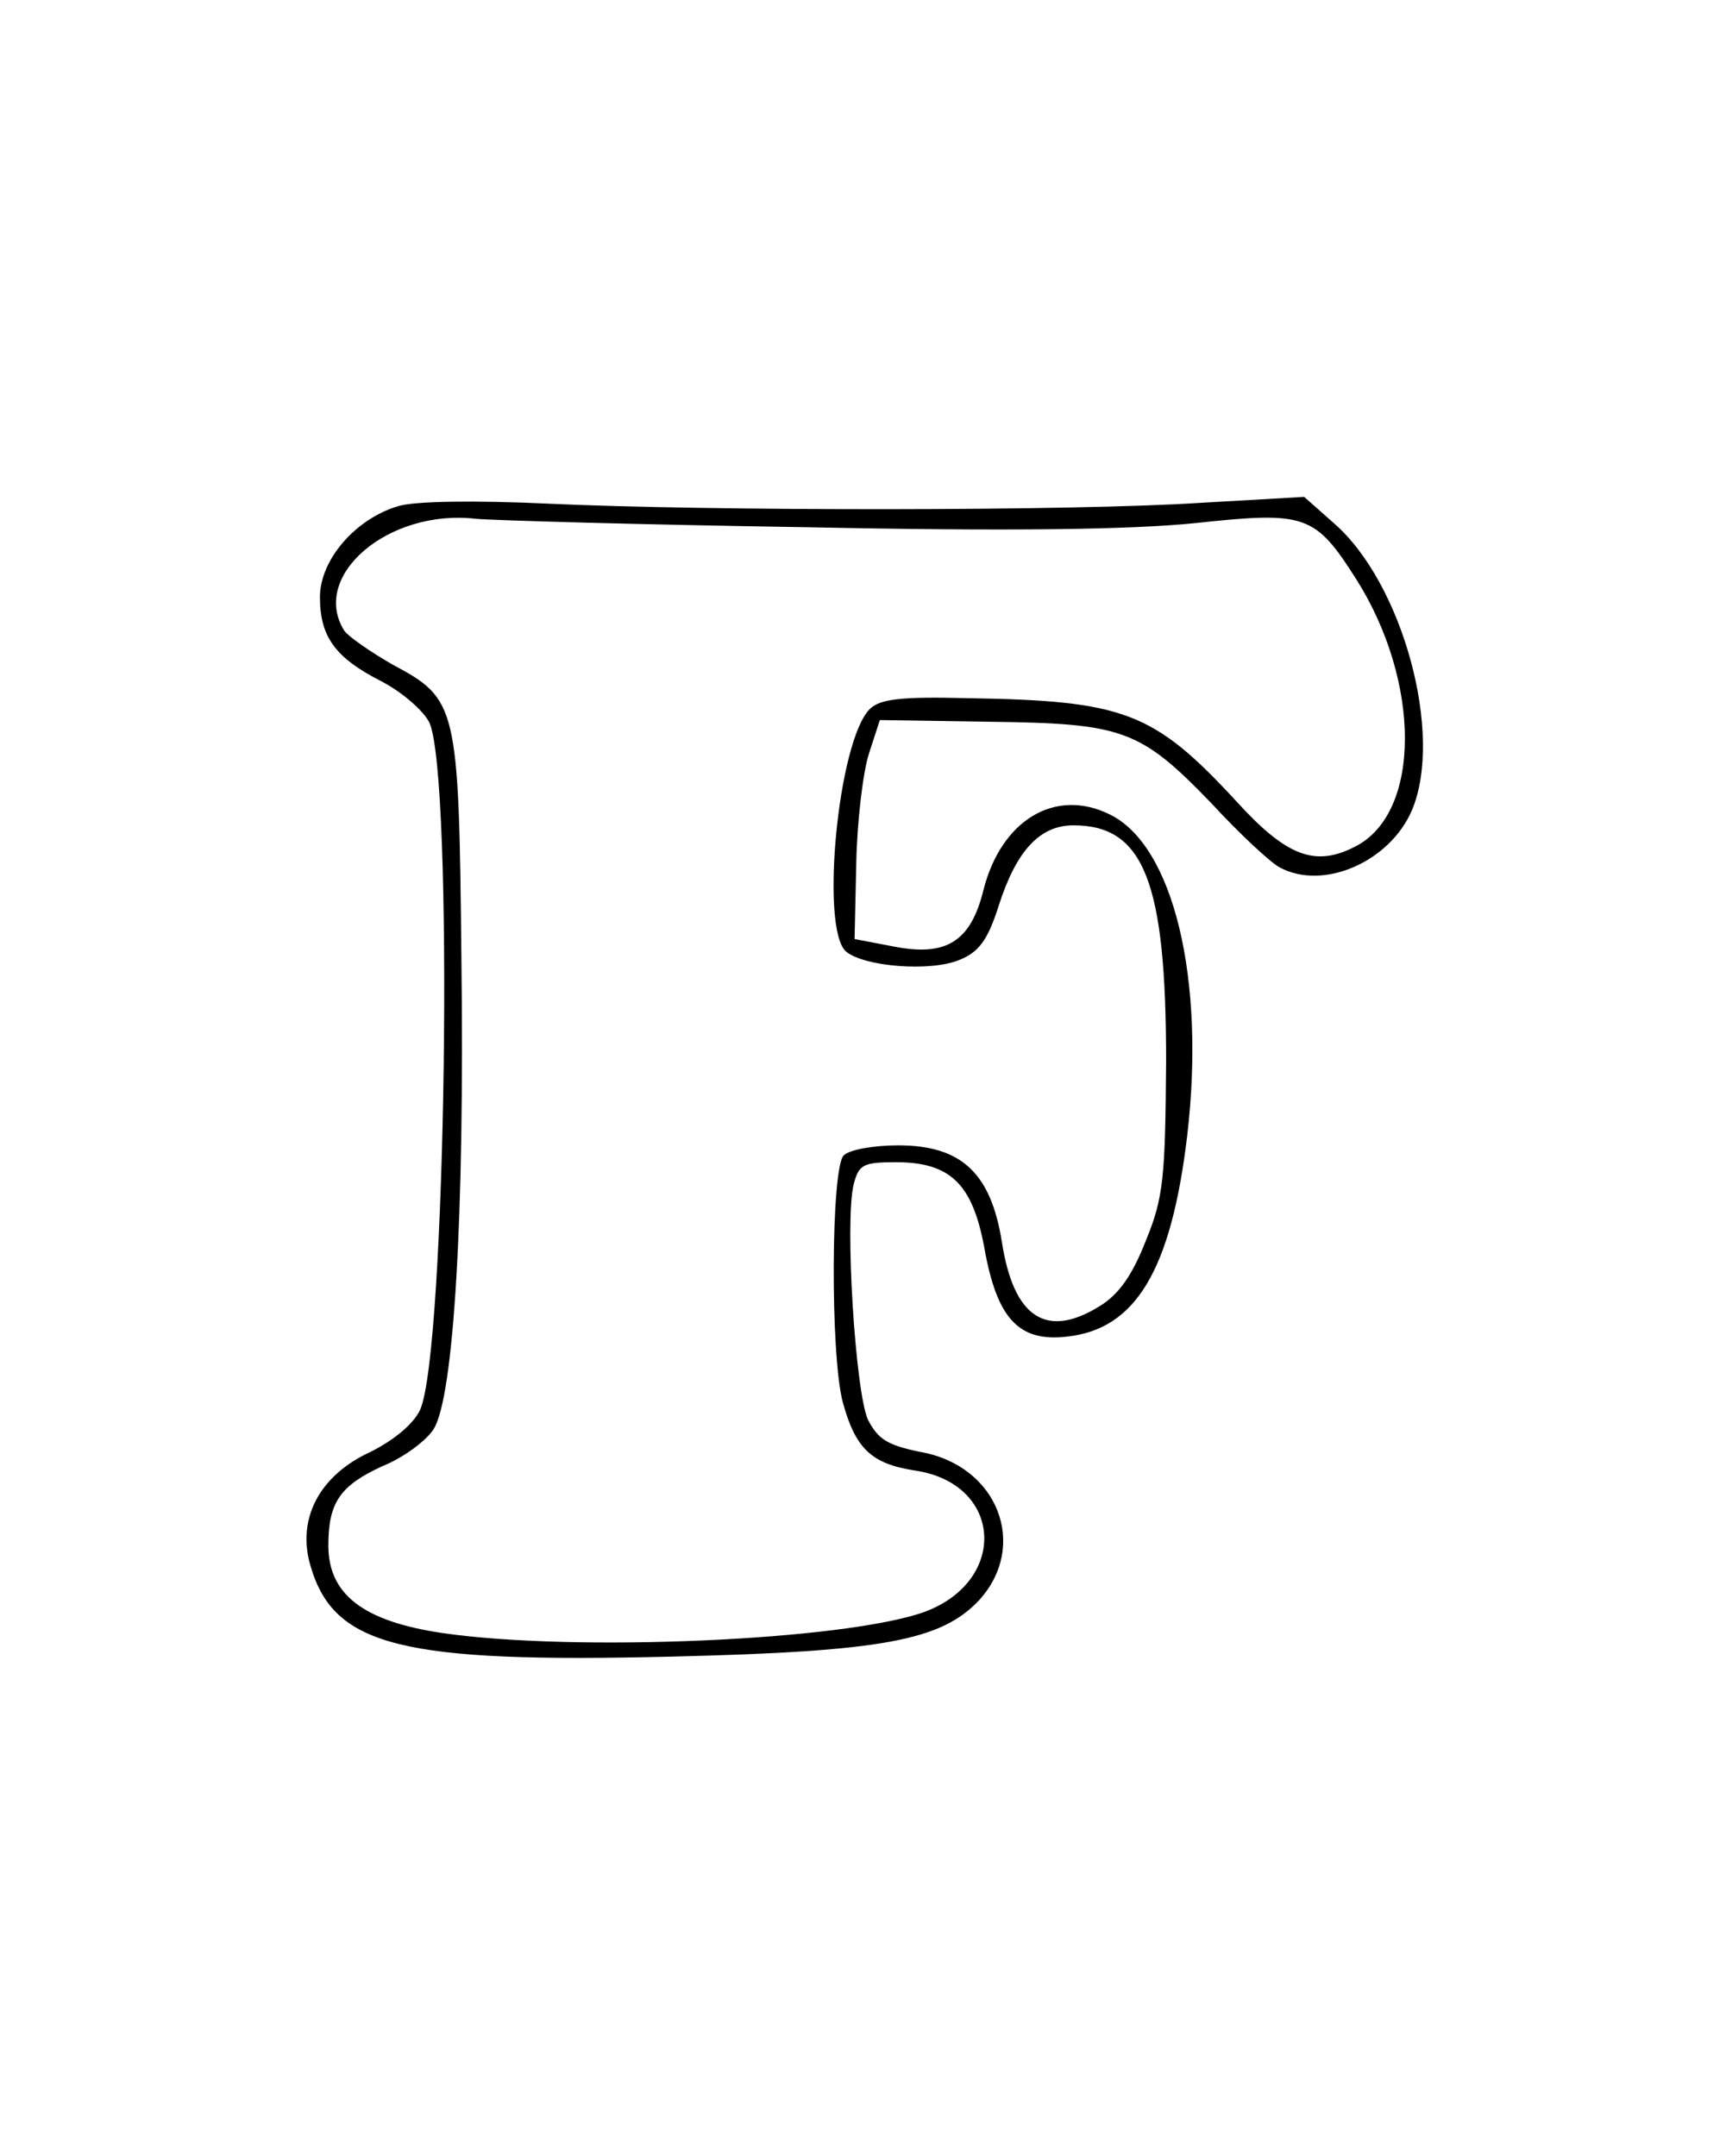 <?xml version="1.0" standalone="no"?>
<!DOCTYPE svg PUBLIC "-//W3C//DTD SVG 20010904//EN"
 "http://www.w3.org/TR/2001/REC-SVG-20010904/DTD/svg10.dtd">
<svg version="1.0" xmlns="http://www.w3.org/2000/svg"
 width="205pt" height="256pt" viewBox="0 0 205 256"
 preserveAspectRatio="xMidYMid meet">
<g transform="translate(0,256) scale(0.1,-0.1)"
fill="#000000" stroke="none">
<path d="M473 1959 c-51 -15 -93 -64 -93 -108 0 -47 18 -72 73 -100 25 -13 50
-35 57 -49 29 -64 20 -747 -11 -816 -8 -17 -31 -36 -59 -50 -61 -28 -88 -80
-71 -136 28 -95 108 -115 431 -107 248 6 318 19 363 67 59 65 22 160 -70 176
-39 8 -50 15 -62 38 -15 32 -28 237 -17 280 6 23 11 26 50 26 65 0 91 -26 105
-101 15 -85 41 -113 99 -106 81 9 123 79 142 238 22 186 -16 345 -92 382 -65
32 -129 -7 -150 -90 -15 -61 -44 -79 -106 -67 l-47 9 2 90 c1 50 8 108 15 130
l13 40 130 -2 c159 -2 179 -9 264 -97 34 -37 71 -71 81 -76 52 -28 131 7 157
68 38 90 -11 270 -93 341 l-35 31 -122 -7 c-152 -10 -584 -10 -777 -1 -86 4
-158 3 -177 -3z m484 -25 c240 -5 387 -3 464 5 130 14 141 10 190 -67 77 -122
77 -277 -1 -317 -48 -25 -82 -12 -142 54 -98 106 -133 119 -319 122 -79 2
-104 -1 -116 -13 -38 -38 -59 -262 -28 -288 22 -18 100 -24 134 -10 23 9 34
23 47 64 21 66 49 96 89 96 84 0 110 -68 110 -280 -1 -138 -3 -162 -24 -213
-16 -41 -32 -64 -55 -78 -63 -39 -102 -14 -116 76 -13 82 -48 115 -123 115
-29 0 -58 -5 -65 -12 -15 -15 -16 -237 -1 -293 15 -55 34 -73 85 -81 105 -15
112 -131 12 -168 -95 -34 -416 -48 -573 -25 -94 14 -135 46 -135 104 0 51 14
71 64 94 25 10 52 30 61 44 24 38 37 254 33 561 -3 299 -5 306 -82 347 -26 15
-52 33 -57 40 -41 65 52 145 156 133 22 -2 198 -7 392 -10z"/>
</g>
</svg>
